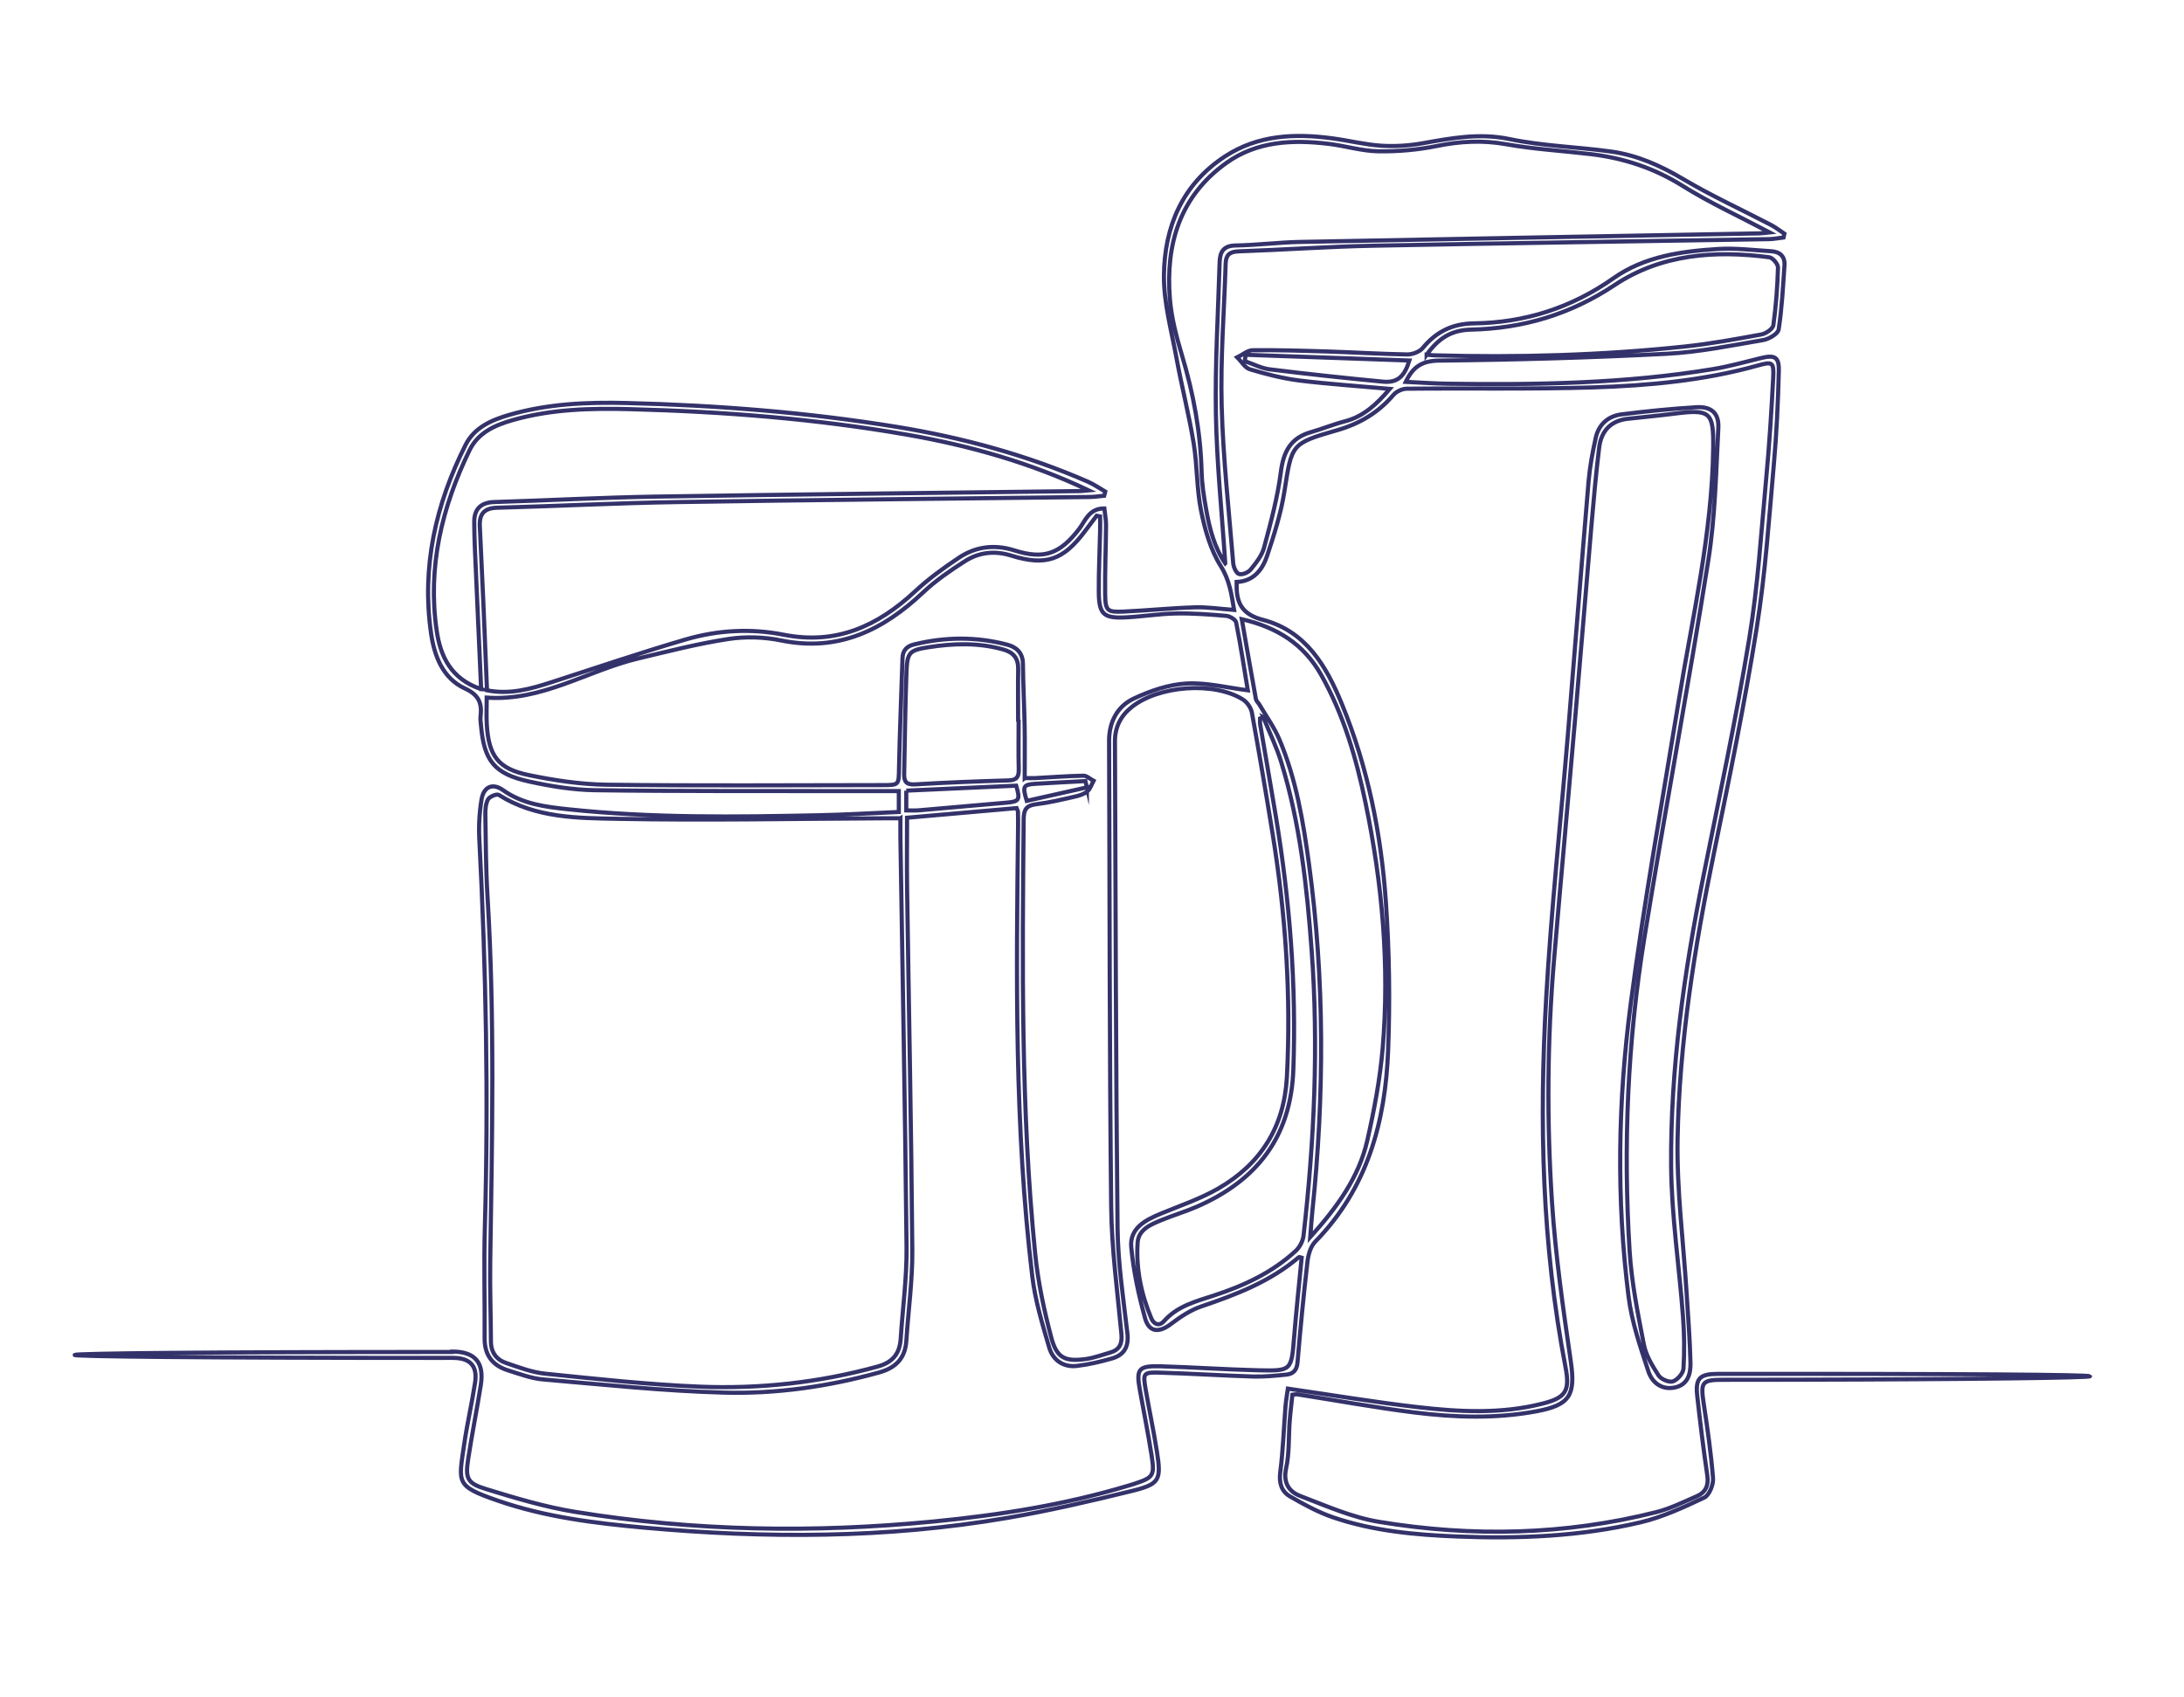 <?xml version="1.0" encoding="UTF-8"?><svg id="Layer_2" xmlns="http://www.w3.org/2000/svg" viewBox="0 0 395 306.97"><defs><style>.cls-1{fill:none;stroke:#34326a;stroke-miterlimit:10;stroke-width:.75px;}</style></defs><path class="cls-1" d="m81.76,244.5c4.13,0,5.85,1.96,5.2,6.05-.71,4.48-1.61,8.94-2.29,13.43-.52,3.45-.19,4.34,3.16,5.37,5.32,1.64,10.7,3.26,16.18,4.15,21.53,3.51,43.19,3.85,64.87,1.74,11.93-1.16,23.77-3.03,35.29-6.51.29-.09.57-.17.86-.26,3.61-1.2,3.83-1.45,3.23-5.29-.61-3.89-1.39-7.76-2.09-11.64-.71-3.91-.3-4.48,3.75-4.37,5.89.17,11.77.58,17.65.72,6.03.14,5.99.05,6.48-5.94.39-4.82.91-9.62,1.37-14.42-.25-.06-.45-.16-.51-.1-5.15,4.4-11.31,6.76-17.62,8.9-1.98.67-3.83,1.91-5.52,3.19-2.13,1.62-3.95,1.54-4.67-1.04-1.16-4.2-2.1-8.53-2.5-12.86-.31-3.42,2.53-4.9,5.35-6.07,3.5-1.45,7.14-2.67,10.4-4.55,7.7-4.44,11.93-11.17,12.4-20.19.77-14.73-.22-29.34-2.57-43.88-1.19-7.35-2.43-14.69-3.76-22.01-.16-.88-.87-1.9-1.63-2.38-5.24-3.3-15.31-2.52-20.15,1.4-2,1.61-3,3.66-2.99,6.21.13,29.3.16,58.61.47,87.91.07,6.38,1.04,12.76,1.78,19.12.29,2.46-.58,3.94-2.82,4.58-2.07.59-4.18,1.09-6.31,1.34-2.47.29-4.35-1.07-5-3.3-1.25-4.26-2.56-8.59-3.08-12.97-3.22-27.02-2.88-54.16-2.56-81.3.01-.89,0-1.79-.02-2.68,0-.14-.1-.27-.25-.66-6.55.58-13.18,1.16-19.81,1.74,0,4.21-.05,8.3,0,12.38.32,21.92.77,43.84.95,65.76.05,5.49-.72,10.99-1.08,16.49-.21,3.17-1.89,4.88-4.94,5.73-9.19,2.55-18.6,3.9-28.06,3.64-10.93-.29-21.83-1.46-32.73-2.39-2.12-.18-4.2-.98-6.26-1.62-2.8-.86-4.3-2.73-4.28-5.78.04-6.71-.15-13.42.04-20.13.67-23.42.21-46.82-1-70.21-.12-2.36.01-4.78.39-7.12.38-2.36,1.99-3.1,3.9-1.74,3.59,2.56,7.75,3.03,11.86,3.47,15.08,1.6,30.22,1.39,45.36,1.07,4.75-.1,9.5-.38,14.36-.59v-3.78c-3.4,0-6.71,0-10.02,0-14.98-.03-29.97.05-44.95-.16-3.99-.06-8.02-.72-11.93-1.58-6.29-1.39-8.12-3.77-8.67-10.17-.04-.52-.14-1.05-.08-1.56.29-2.42-.27-3.92-2.86-5.11-3.96-1.83-5.49-5.85-6.08-9.9-1.75-12.05.82-23.4,6.24-34.16,1.59-3.14,4.69-4.49,7.9-5.42,6.95-2.02,14.12-2.32,21.27-2.14,16.33.41,32.6,1.68,48.73,4.3,11.92,1.94,23.56,5.09,34.67,9.94,1.09.48,2.09,1.18,3.12,1.78-.06.25-.12.5-.19.75-.89.08-1.78.22-2.68.23-24.9.3-49.81.52-74.71.92-10.81.17-21.61.73-32.41,1.02-2.34.06-3.23,1.13-3.13,3.3.21,4.69.44,9.38.65,14.07.23,5.2.43,10.4.65,15.66,4.14.82,7.9-.25,11.67-1.47,8.06-2.61,16.1-5.34,24.23-7.72,5.79-1.7,11.83-2.04,17.73-.87,9.52,1.88,17.01-1.54,23.78-7.83,2.44-2.27,5.18-4.26,7.96-6.11,3.06-2.04,6.46-2.44,10.05-1.3,5.3,1.68,8.19.63,11.65-3.86,1.16-1.51,1.78-3.74,4.58-3.74.11,1.04.32,2.06.31,3.06-.03,4.17-.22,8.35-.16,12.52.05,2.95.38,3.21,3.32,3.08,4.31-.2,8.62-.64,12.93-.77,2.28-.07,4.57.29,7.07.47-.48-2.86-.81-5.38-2.42-7.94-1.84-2.93-2.85-6.54-3.55-9.99-.81-3.99-.68-8.17-1.34-12.21-.85-5.19-2.17-10.3-3.12-15.48-.91-4.96-2.31-9.96-2.26-14.93.1-8.8,3.34-16.48,11.08-21.52,5.95-3.88,12.61-4.15,19.4-3.24,2.95.39,5.87,1.14,8.82,1.33,2.49.16,5.07-.01,7.53-.45,5.2-.93,10.25-1.88,15.67-.75,6.02,1.26,12.27,1.41,18.39,2.26,4.69.65,8.92,2.54,13.03,4.98,5.11,3.03,10.55,5.52,15.83,8.27.87.45,1.65,1.07,2.47,1.61-.05.23-.11.45-.16.68-.88.1-1.76.29-2.64.3-23.86.4-47.72.72-71.58,1.19-8.12.16-16.23.74-24.35,1.02-1.63.06-2.28.66-2.33,2.21-.26,8.56-.95,17.14-.72,25.69.25,9.52,1.32,19.02,2.09,28.53.06.7.53,1.77,1.05,1.94.58.18,1.67-.27,2.1-.8.97-1.19,2.03-2.51,2.42-3.95,1.21-4.51,2.45-9.05,3.04-13.67.47-3.69,1.75-6.19,5.43-7.24,2.07-.59,4.07-1.42,6.15-1.96,3.43-.88,5.78-3.13,8.13-5.87-5.65-.51-11.05-.86-16.4-1.52-3.01-.38-5.99-1.15-8.9-2.02-.9-.27-1.53-1.42-2.29-2.16.93-.45,1.85-1.28,2.78-1.29,4.54-.05,9.09.09,13.64.23,4.77.15,9.54.45,14.31.53.95.01,2.23-.46,2.81-1.16,2.44-2.93,5.29-4.4,9.25-4.46,9.22-.12,17.64-2.8,25.3-8.2,5.56-3.92,12.26-4.85,18.91-5.26,3.17-.19,6.39.22,9.58.41,1.56.09,2.51.94,2.39,2.58-.27,3.86-.46,7.74-1.05,11.56-.12.79-1.75,1.75-2.81,1.93-5.79.98-11.6,2.19-17.44,2.48-13.69.7-27.4,1.09-41.11,1.23-3.13.03-4.77,1.1-6.09,3.85,2.64.12,5.14.31,7.64.34,16.04.22,32.06-.02,47.94-2.65,2.93-.48,5.8-1.3,8.69-2,2.48-.6,3.28-.2,3.21,2.37-.15,5.66-.4,11.32-.91,16.96-.88,9.87-1.54,19.79-3.1,29.55-2.18,13.66-4.96,27.23-7.75,40.79-3.5,17.03-6.24,34.18-6.55,51.57-.17,9.2,1.03,18.42,1.61,27.62.27,4.31.62,8.61.72,12.92.04,1.95-.45,3.98-2.87,4.46-2.4.48-4.1-.97-4.73-2.89-1.46-4.42-3.01-8.92-3.59-13.5-2.24-17.69-1.93-35.47.39-53.09,2.4-18.29,5.69-36.47,8.66-54.68,2.48-15.2,6.05-30.25,6.25-45.77.08-6.53-.47-7.08-6.99-6.25-2.81.36-5.62.62-8.44.93-3.15.34-4.84,2.25-5.2,5.24-.56,4.58-.97,9.18-1.37,13.78-1,11.66-1.94,23.32-2.95,34.98-1.25,14.55-2.58,29.09-3.82,43.65-1.25,14.66-1.35,29.36-.39,44.02.63,9.64,2.01,19.25,3.4,28.83.88,6.11-.09,7.92-6.26,9.06-7.34,1.36-14.72,1.11-22.05.2-7.08-.88-14.12-2.18-21.17-3.28-.21-.03-.44.04-.87.08-.16,1.6-.37,3.21-.49,4.83-.21,2.83-.04,5.73-.64,8.46-.58,2.64.52,4.24,2.53,5.01,4.7,1.8,9.43,3.9,14.34,4.7,16.78,2.76,33.56,2.4,50.12-1.78,2.5-.63,4.86-1.82,7.25-2.85,1.63-.7,2.21-1.95,1.93-3.8-.7-4.78-1.29-9.59-1.82-14.39-.35-3.16.46-3.95,3.73-3.96,4.1,0,8.2,0,12.3,0,88.22,0,59.79,1.06-11.28,1.07-3.92,0-4.17.39-3.58,4.28.68,4.49,1.33,8.99,1.69,13.52.09,1.16-.67,3.08-1.58,3.51-3.73,1.76-7.56,3.54-11.55,4.48-10.87,2.56-21.98,3-33.12,2.56-7.61-.3-15.19-.99-22.45-3.46-2.71-.92-5.29-2.34-7.79-3.78-1.57-.91-2.04-2.44-1.78-4.43.51-3.91.63-7.87.94-11.8.1-1.22.32-2.43.44-3.28,8.07,1.17,15.76,2.46,23.5,3.35,7.48.86,15.02,1.26,22.44-.61,4.35-1.09,5.11-2.29,4.26-6.69-4.26-22.11-4.76-44.44-3.48-66.81.91-15.91,2.61-31.78,3.93-47.67,1.26-15.22,2.44-30.46,3.73-45.68.23-2.66.72-5.31,1.3-7.91.54-2.42,2.25-3.93,4.67-4.23,4.5-.56,9.02-1.02,13.55-1.29,2.66-.16,4.08,1.06,3.95,3.71-.41,8.02-.57,16.12-1.82,24.03-3.61,22.79-7.87,45.48-11.56,68.26-3.04,18.74-3.85,37.66-2.67,56.61.35,5.69,1.49,11.34,2.58,16.95.38,1.97,1.54,3.86,2.65,5.58.44.69,1.9,1.32,2.6,1.09.84-.28,1.87-1.48,1.92-2.34.18-3.11.15-6.25-.09-9.36-.68-9.13-2.08-18.25-2.15-27.38-.12-17.55,2.35-34.89,5.8-52.1,2.88-14.38,5.95-28.73,8.33-43.19,1.58-9.61,2.17-19.39,3.08-29.11.56-6.01.94-12.03,1.25-18.05.15-2.89-.11-3-2.88-2.22-9.69,2.7-19.65,3.61-29.62,3.93-11.25.35-22.51.13-33.76.24-.82,0-1.89.5-2.42,1.12-2.75,3.23-6.12,5.22-10.23,6.4-8.35,2.39-8.15,2.55-9.49,11.06-.62,3.94-1.85,7.8-3.11,11.6-.84,2.52-2.42,4.65-5.53,4.78,0,.35,0,.56,0,.77,0,3.29,1.21,5.16,4.78,6.09,7.75,2.04,11.43,8.33,14.25,15.21,4.71,11.48,7.11,23.52,7.96,35.82.62,8.9.75,17.87.41,26.79-.49,12.94-3.73,25.03-13.2,34.68-.83.85-1.24,2.34-1.39,3.59-.7,6.07-1.29,12.15-1.8,18.23-.12,1.42-.77,2.08-2,2.21-2,.2-4.01.41-6.01.35-5.59-.17-11.17-.54-16.76-.7-3.15-.1-3.21.04-2.69,3.07.65,3.74,1.44,7.45,2.03,11.2.81,5.16.52,5.88-4.49,7.12-7.5,1.85-15.05,3.6-22.67,4.9-21.75,3.72-43.63,3.72-65.54,1.75-8.97-.81-17.95-1.92-26.52-4.89-7.68-2.66-7.09-3.13-6.07-10.18.54-3.75,1.41-7.46,1.98-11.21.44-2.93-.87-4.36-3.8-4.43-.67-.02-1.34,0-2.01,0-89.56,0-88.68-1.08,1.63-1.07Zm81.07-96.47c-1.12,0-1.92,0-2.72,0-16.1.07-32.2.41-48.28.1-7.34-.14-14.96-.11-21.62-4.33-.37-.23-1.67.31-1.95.81-.43.8-.5,1.87-.48,2.82.08,4.84.09,9.69.38,14.52,1.35,22.13.84,44.27.5,66.41-.07,4.77.11,9.54.13,14.31,0,1.99,1.01,3.31,2.77,3.91,2.32.79,4.68,1.69,7.08,1.93,9.25.94,18.52,1.96,27.81,2.34,10.9.45,21.71-.72,32.29-3.64,2.72-.75,3.98-2.32,4.16-5.02.36-5.5,1.11-11,1.06-16.49-.25-24.67-.72-49.34-1.11-74.02-.02-1.17,0-2.34,0-3.66Zm22.51-7.27c.85,0,1.37.02,1.89,0,2.9-.15,5.8-.38,8.71-.43.61-.01,1.23.6,1.84.92-.36.66-.59,1.48-1.13,1.92-.6.5-1.45.76-2.24.94-2.32.53-4.65,1.09-7.01,1.38-1.79.22-2.24.96-2.26,2.71-.24,26.24-.52,52.49,2.09,78.65.51,5.08,1.59,10.14,2.9,15.09.99,3.76,2.5,4.44,6.34,3.9,1.46-.21,2.87-.75,4.29-1.15,1.72-.49,2.23-1.59,2.06-3.38-.71-7.63-1.76-15.27-1.85-22.92-.31-28.11-.27-56.22-.38-84.33-.01-3.48,1.5-6.29,4.47-7.69,2.96-1.39,6.28-2.54,9.5-2.72,3.66-.21,7.39.76,11.12,1.23-.63-3.81-1.28-8.06-2.11-12.29-.1-.51-1.15-1.13-1.81-1.18-3.04-.26-6.09-.49-9.14-.43-3.05.06-6.08.57-9.13.71-3.92.18-4.73-.6-4.76-4.59-.03-3.73.16-7.45.24-11.18.02-.83,0-1.66,0-2.49-.21-.04-.42-.09-.63-.13-.7.93-1.41,1.86-2.11,2.79-3.94,5.26-7.11,6.35-13.37,4.41-2.99-.93-5.83-.59-8.37,1.04-2.62,1.68-5.24,3.47-7.5,5.6-7.27,6.86-15.35,10.83-25.71,8.72-3.09-.63-6.45-.74-9.56-.26-5.5.84-10.91,2.23-16.33,3.53-9.12,2.18-17.34,7.78-27.36,7.07,0,1.7-.08,3.25.01,4.8.33,5.71,2.01,8.06,7.57,9.21,4.64.96,9.42,1.69,14.14,1.75,16.62.21,33.25.08,49.87.07,3.05,0,2.92-.05,2.98-3.11.13-6.62.42-13.24.63-19.86.04-1.4.77-2.16,2.09-2.48,5.61-1.37,11.23-1.43,16.81.03,1.66.43,2.86,1.44,2.88,3.46.04,3.8.24,7.6.31,11.4.05,3.04.01,6.07.01,9.3Zm36.26-38.86c-.6-9.12-1.53-18.02-1.69-26.94-.17-9.15.4-18.31.67-27.46.05-1.81.59-3.05,2.86-3.09,3.87-.06,7.73-.56,11.6-.64,27.72-.55,55.44-1.04,83.15-1.55.54-.01,1.08-.1,1.86-.18-5.47-2.89-10.83-5.35-15.79-8.45-5.13-3.2-10.6-4.99-16.51-5.7-5.1-.61-10.26-.89-15.3-1.79-4.28-.77-8.35-.55-12.58.31-3.46.7-7.06,1.02-10.58.96-3.02-.05-6.01-.99-9.03-1.35-6.49-.77-12.91-.51-18.45,3.45-8.42,6.01-11.01,14.69-10.23,24.53.28,3.45,1.18,6.91,2.18,10.24,2.07,6.89,3.37,13.86,3.56,21.06.06,2.3.42,4.6.83,6.87.6,3.41,1.44,6.77,3.44,9.74Zm-134.58,22.77c-.31-7-.62-13.62-.9-20.24-.14-3.35-.34-6.69-.35-10.04,0-2.28,1.18-3.5,3.62-3.57,9.68-.29,19.36-.82,29.04-.98,25.56-.41,51.12-.67,76.68-1,.59,0,1.18-.09,1.77-.14-10.47-4.97-21.42-8.06-32.64-10.03-16.6-2.91-33.38-4.21-50.22-4.65-7.15-.19-14.31-.02-21.27,1.97-3.21.92-6.26,2.24-7.83,5.46-5.01,10.32-7.62,21.15-5.94,32.65.67,4.6,2.54,8.72,8.05,10.57Zm137.57-12.66c.88,5.01,1.7,9.75,2.56,14.48.06.33.41.61.6.93,1.23,2.11,2.7,4.12,3.64,6.35,3.04,7.19,4.31,14.85,5.35,22.51,2.85,20.92,2.8,41.89.61,62.87-.14,1.35-.22,2.72-.38,4.66,4.93-5.48,8.8-10.86,10.31-17.45,1.25-5.5,2.31-11.1,2.79-16.71,1.26-14.94-.05-29.76-3.1-44.42-1.67-8.02-3.93-15.87-8-23.1-3.13-5.58-7.93-8.63-14.38-10.12Zm3.91,17.76c-.2.07-.39.13-.59.2,0,.34-.05.7,0,1.03.94,5.58,1.93,11.15,2.85,16.73,2.5,15.18,3.72,30.43,3.15,45.84-.45,12.16-6.62,19.99-17.39,24.7-2.11.92-4.33,1.57-6.46,2.45-1.94.8-4.16,1.7-4.31,4.08-.31,4.73.65,9.32,2.48,13.7.45,1.07,1.41,1.5,2.3.49,2.42-2.73,5.77-3.57,9.02-4.63,5.43-1.77,10.54-4.15,14.78-8.05.73-.67,1.32-1.8,1.43-2.78,1.94-17.14,2.74-34.31,1.47-51.55-.85-11.53-2.09-22.99-5.5-34.09-.85-2.78-2.15-5.42-3.25-8.13Zm29.52-65.61c.66.06,1.02.11,1.37.12,15.13.42,30.23,0,45.29-1.59,4.65-.49,9.26-1.34,13.86-2.18.83-.15,2.1-1.01,2.19-1.67.48-3.46.74-6.95.84-10.44.02-.63-.96-1.78-1.58-1.86-9.83-1.29-19.55-.57-27.94,5.01-8.01,5.33-16.62,7.88-26.01,8.08-3.57.08-5.88,1.57-8.02,4.55Zm-73.79,66.04s-.06,0-.09,0c0-3.05-.04-6.11.01-9.16.03-1.93-.83-3.02-2.68-3.54-4.47-1.26-8.98-1.13-13.5-.42-3.44.54-3.88.88-4.02,4.37-.24,6.17-.28,12.35-.42,18.53-.03,1.33.3,2.01,1.92,1.92,5.65-.34,11.3-.56,16.95-.72,1.52-.04,1.88-.66,1.85-2.04-.07-2.98-.02-5.96-.02-8.94Zm41.05-66.02c-.05.38-.09.77-.14,1.15,1.51.51,2.98,1.3,4.53,1.49,6.79.84,13.6,1.57,20.42,2.22,2.62.25,3.9-.86,4.81-3.82-9.91-.35-19.76-.7-29.62-1.04Zm-61.37,78.85v3.57c.81,0,1.47.05,2.12,0,5.32-.45,10.64-.93,15.96-1.39,2.36-.2,2.56-.51,1.8-3.08-6.61.3-13.26.6-19.88.9Zm32.66-.58c-.09-.38-.17-.76-.26-1.15-3.01.16-6.02.31-9.03.49-2.22.14-2.39.45-1.58,3.09,3.61-.81,7.24-1.62,10.87-2.44Z"/></svg>